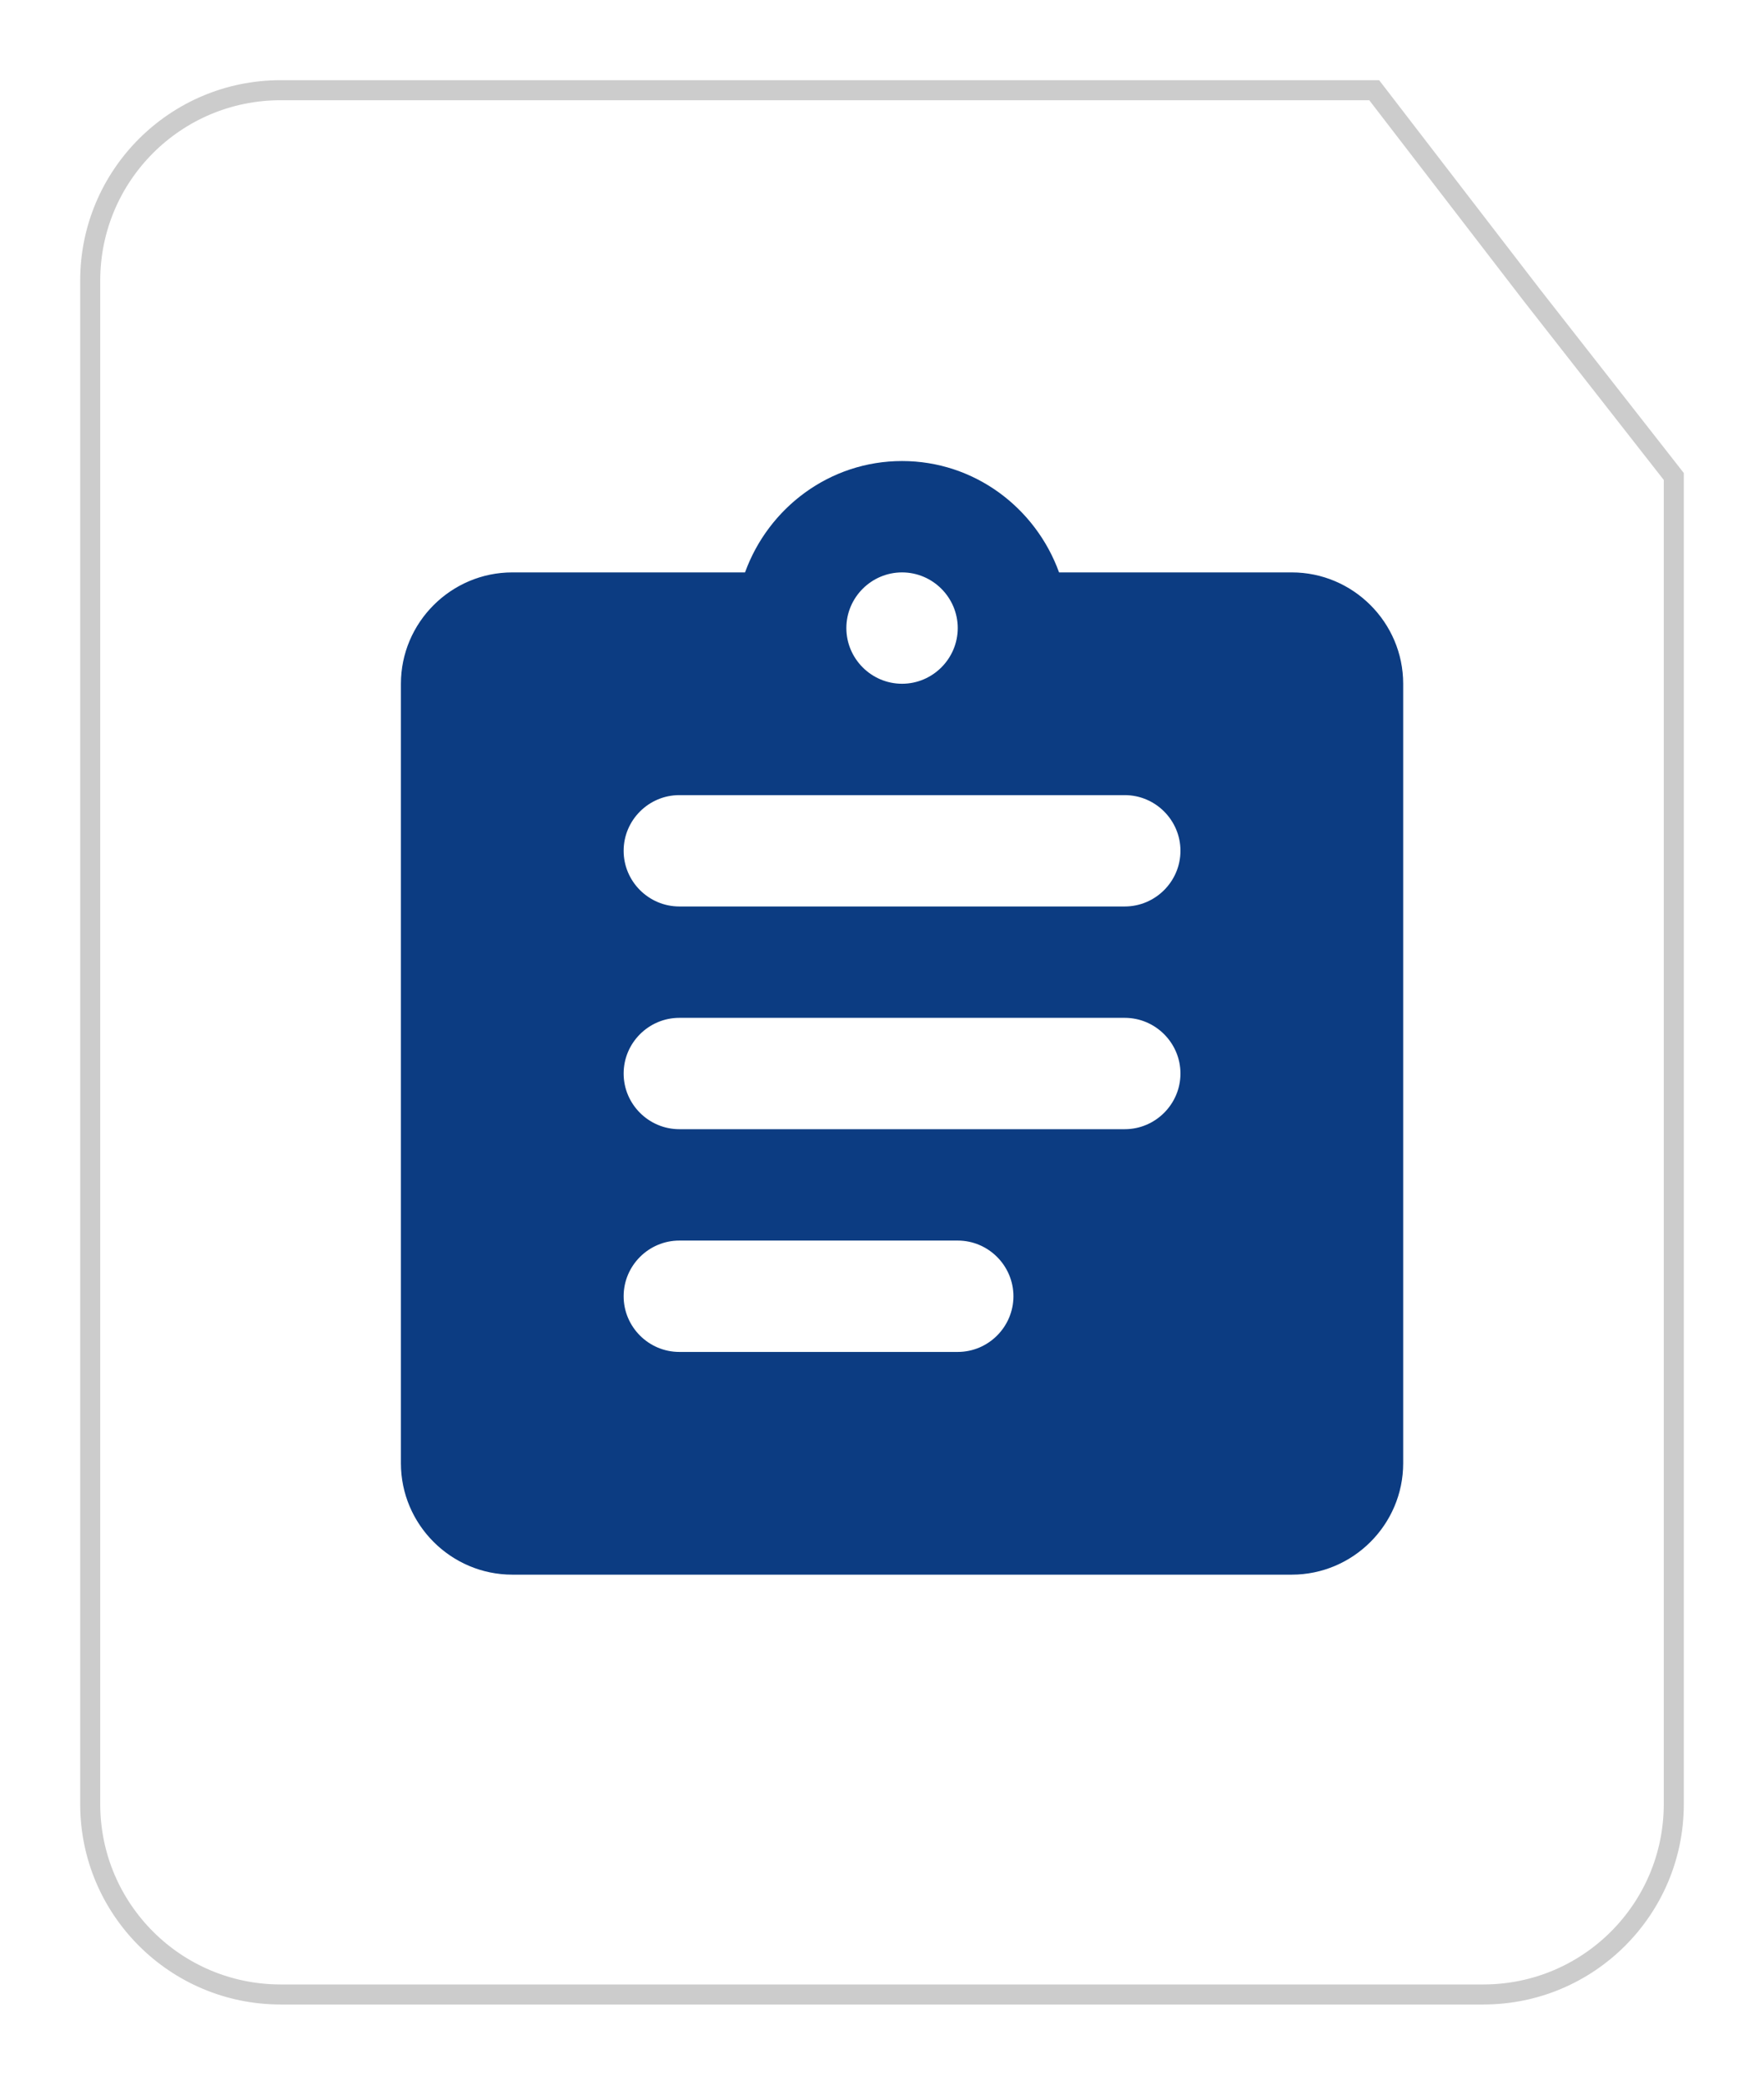 <svg width="88" height="104" viewBox="0 0 88 104" fill="none" xmlns="http://www.w3.org/2000/svg">
<g filter="url(#filter0_d_1588_1465)">
<path d="M4 13C4 7.477 8.477 3 14 3H68.8L76.8 13.4L84 22.6V89C84 94.523 79.523 99 74 99H14C8.477 99 4 94.523 4 89V13Z" fill="white"/>
<path d="M76.404 13.705L76.406 13.708L83.5 22.772V89C83.5 94.247 79.247 98.5 74 98.5H14C8.753 98.5 4.5 94.247 4.5 89V13C4.5 7.753 8.753 3.5 14 3.5H68.554L76.404 13.705Z" stroke="black" stroke-opacity="0.2"/>
</g>
<path d="M64.444 28.556H52.833C51.667 25.333 48.611 23 45 23C41.389 23 38.333 25.333 37.167 28.556H25.556C22.5 28.556 20 31.056 20 34.111V73C20 76.056 22.5 78.556 25.556 78.556H64.444C67.5 78.556 70 76.056 70 73V34.111C70 31.056 67.5 28.556 64.444 28.556ZM45 28.556C46.528 28.556 47.778 29.806 47.778 31.333C47.778 32.861 46.528 34.111 45 34.111C43.472 34.111 42.222 32.861 42.222 31.333C42.222 29.806 43.472 28.556 45 28.556ZM47.778 67.445H33.889C32.361 67.445 31.111 66.195 31.111 64.667C31.111 63.139 32.361 61.889 33.889 61.889H47.778C49.306 61.889 50.556 63.139 50.556 64.667C50.556 66.195 49.306 67.445 47.778 67.445ZM56.111 56.333H33.889C32.361 56.333 31.111 55.083 31.111 53.556C31.111 52.028 32.361 50.778 33.889 50.778H56.111C57.639 50.778 58.889 52.028 58.889 53.556C58.889 55.083 57.639 56.333 56.111 56.333ZM56.111 45.222H33.889C32.361 45.222 31.111 43.972 31.111 42.444C31.111 40.917 32.361 39.667 33.889 39.667H56.111C57.639 39.667 58.889 40.917 58.889 42.444C58.889 43.972 57.639 45.222 56.111 45.222Z" fill="#0C3C82"/>
<defs>
<filter id="filter0_d_1588_1465" x="0" y="0" width="88" height="104" filterUnits="userSpaceOnUse" color-interpolation-filters="sRGB">
<feFlood flood-opacity="0" result="BackgroundImageFix"/>
<feColorMatrix in="SourceAlpha" type="matrix" values="0 0 0 0 0 0 0 0 0 0 0 0 0 0 0 0 0 0 127 0" result="hardAlpha"/>
<feOffset dy="1"/>
<feGaussianBlur stdDeviation="2"/>
<feComposite in2="hardAlpha" operator="out"/>
<feColorMatrix type="matrix" values="0 0 0 0 0 0 0 0 0 0 0 0 0 0 0 0 0 0 0.16 0"/>
<feBlend mode="normal" in2="BackgroundImageFix" result="effect1_dropShadow_1588_1465"/>
<feBlend mode="normal" in="SourceGraphic" in2="effect1_dropShadow_1588_1465" result="shape"/>
</filter>
</defs>
</svg>
